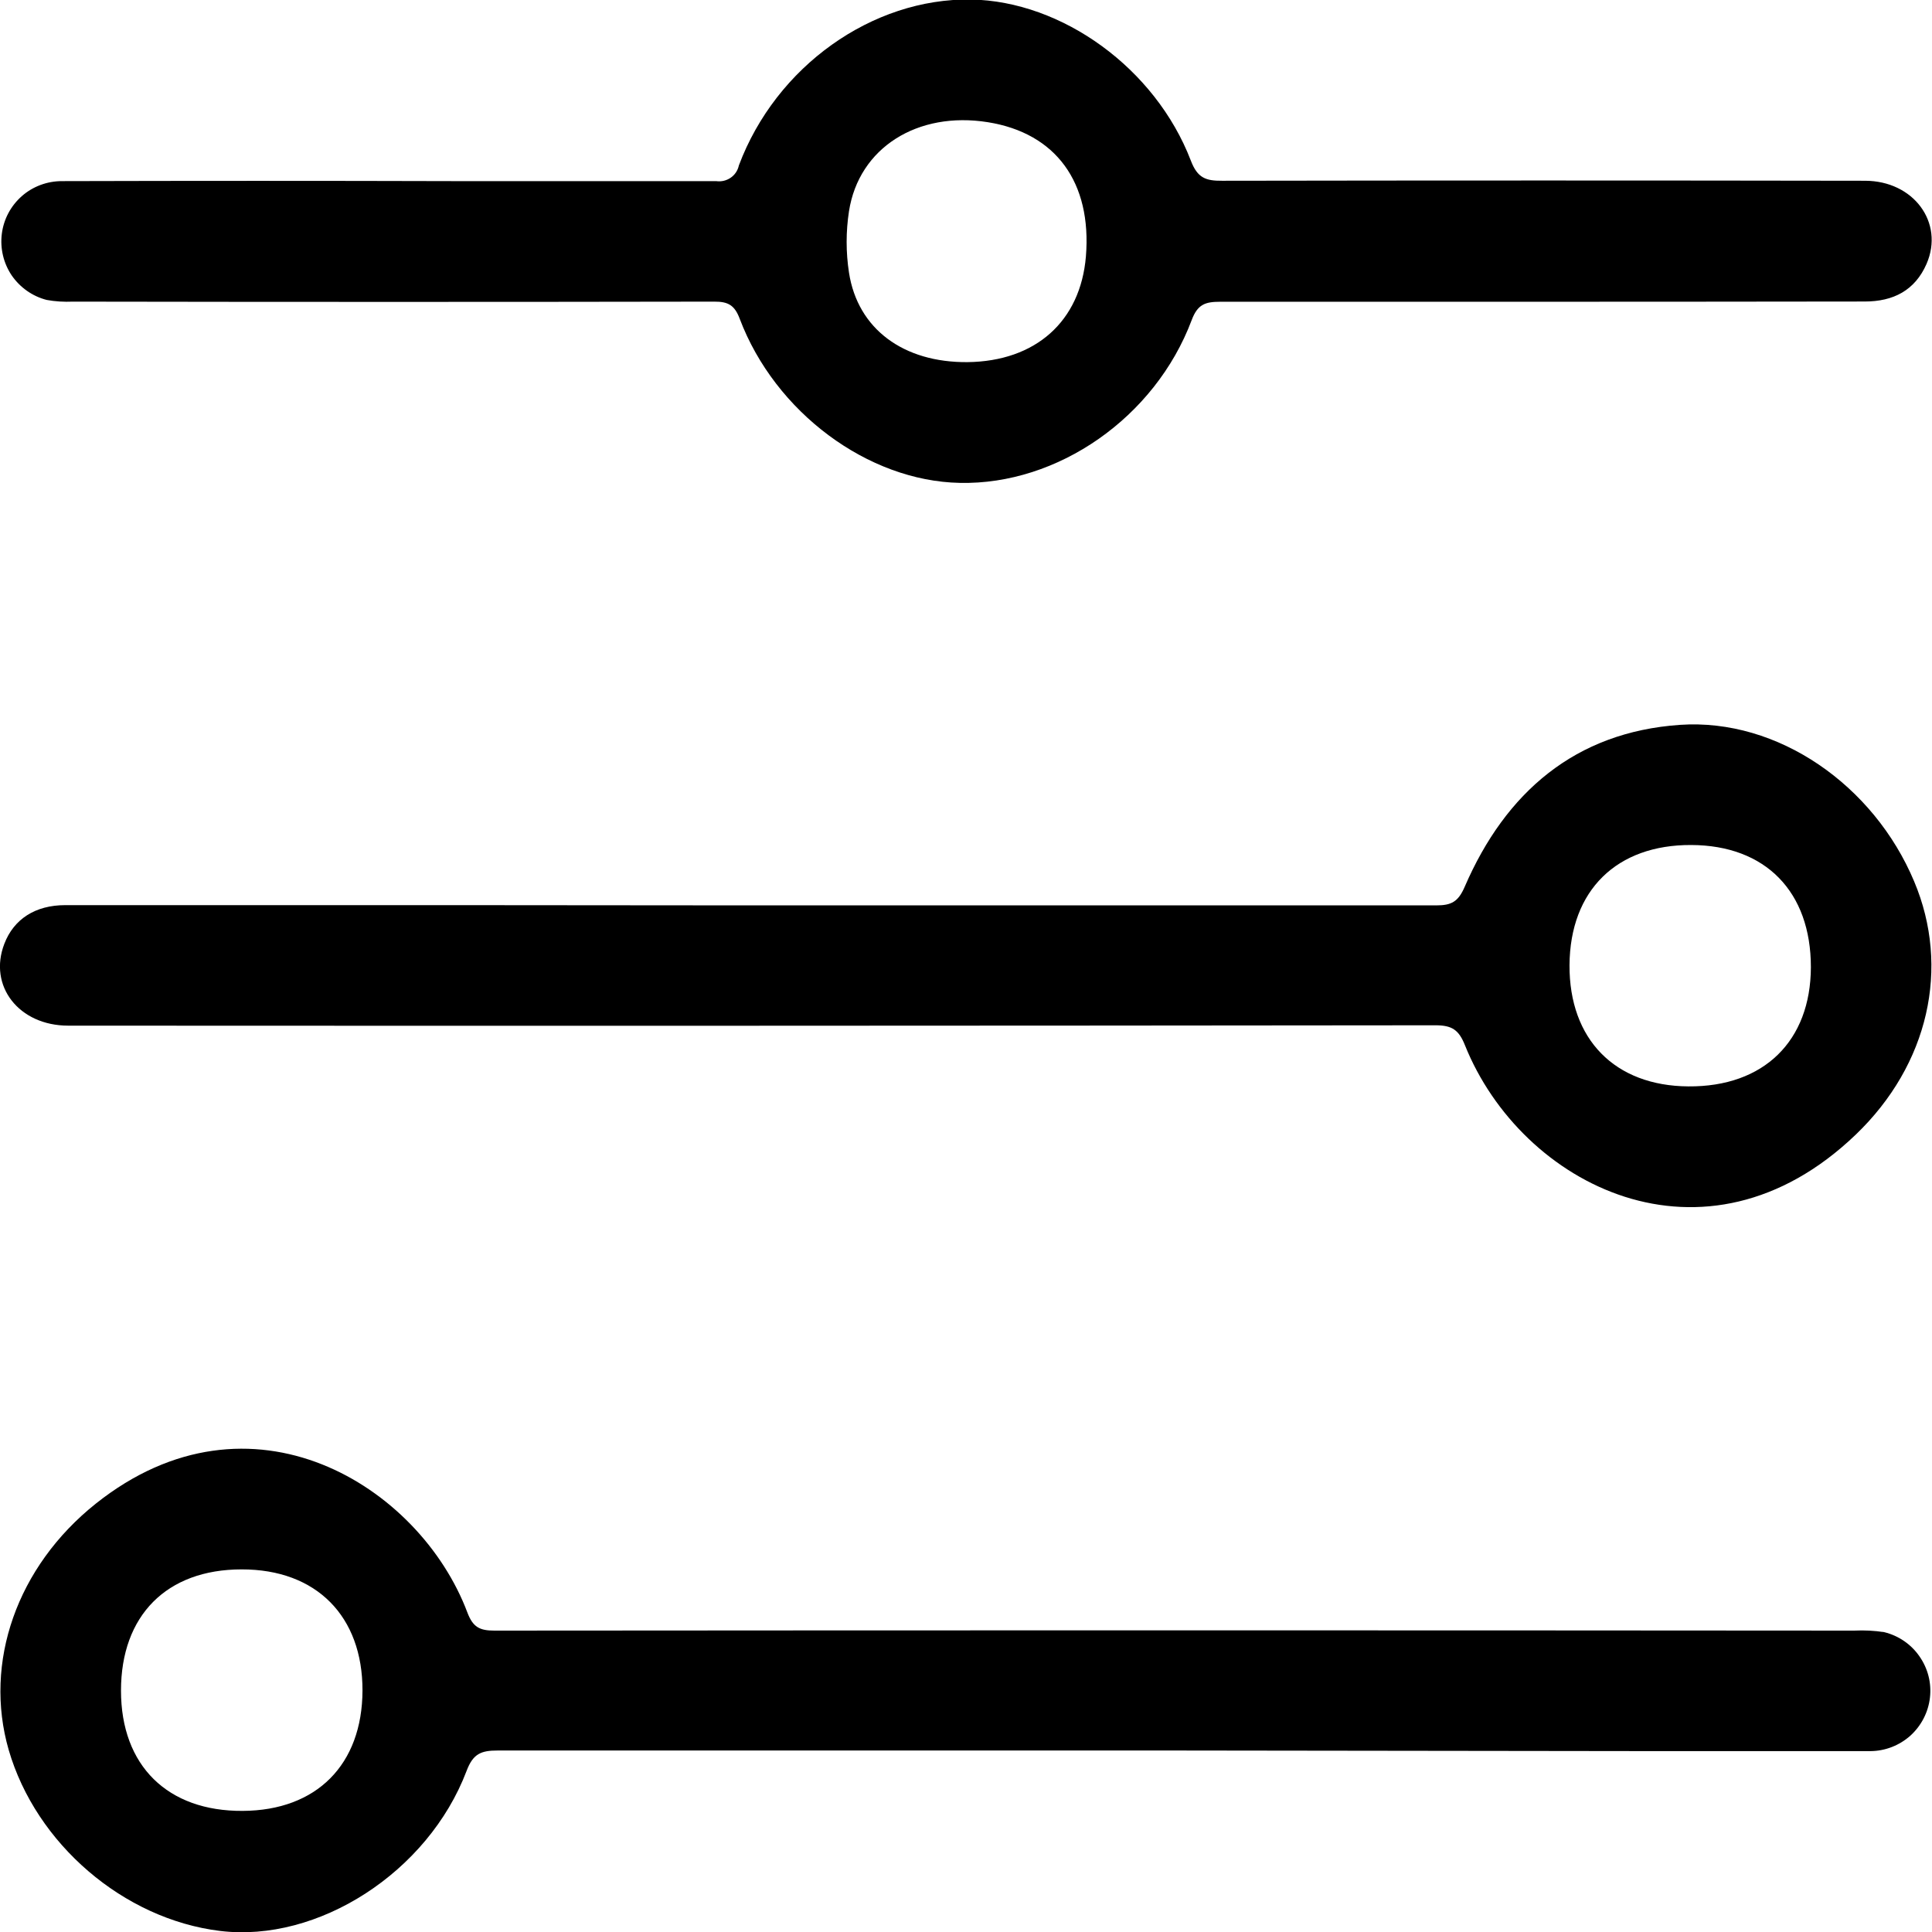 <svg width="16" height="16" viewBox="0 0 16 16" fill="none" xmlns="http://www.w3.org/2000/svg">
<g clip-path="url(#clip0)">
<path d="M6.225 7.498C8.115 7.498 10.005 7.498 11.894 7.498C12.019 7.498 12.076 7.469 12.13 7.344C12.468 6.562 13.045 6.063 13.912 6.003C14.725 5.947 15.518 6.503 15.852 7.299C16.153 8.013 15.973 8.817 15.368 9.397C14.118 10.595 12.598 9.817 12.132 8.656C12.081 8.528 12.024 8.491 11.888 8.491C8.113 8.495 4.339 8.496 0.565 8.494C0.157 8.494 -0.099 8.166 0.036 7.816C0.114 7.612 0.292 7.496 0.54 7.496C1.623 7.496 2.706 7.496 3.789 7.496L6.225 7.498ZM12.998 7.993C12.995 8.607 13.373 8.993 13.982 8.997C14.607 9.002 14.995 8.622 14.997 8.01C14.997 7.385 14.622 7 14.006 6.998C13.39 6.995 13.002 7.372 12.998 7.993V7.993Z" fill="black"/>
<path d="M9.774 14.497C7.89 14.497 6.005 14.497 4.121 14.497C3.986 14.497 3.918 14.522 3.864 14.666C3.545 15.506 2.632 16.091 1.821 15.991C1.023 15.893 0.298 15.27 0.072 14.492C-0.137 13.768 0.139 12.974 0.794 12.452C2.076 11.432 3.475 12.303 3.871 13.355C3.917 13.476 3.973 13.504 4.094 13.504C7.848 13.501 11.601 13.501 15.355 13.504C15.439 13.5 15.523 13.504 15.605 13.517C15.723 13.546 15.827 13.617 15.896 13.717C15.966 13.817 15.997 13.938 15.983 14.059C15.969 14.181 15.911 14.292 15.821 14.374C15.73 14.455 15.613 14.501 15.491 14.502C14.888 14.502 14.284 14.502 13.68 14.502L9.774 14.497ZM2.001 12.997C1.38 12.997 1.002 13.379 1.002 14.001C1.002 14.623 1.388 15.001 2.01 14.997C2.622 14.994 3 14.614 3.002 14C3.003 13.387 2.622 12.996 2.001 12.997Z" fill="black"/>
<path d="M12.76 2.499C11.875 2.499 10.99 2.499 10.106 2.499C9.981 2.499 9.918 2.52 9.869 2.651C9.565 3.459 8.759 4.017 7.948 3.999C7.188 3.984 6.419 3.415 6.126 2.64C6.084 2.528 6.031 2.497 5.914 2.498C4.145 2.501 2.375 2.501 0.604 2.498C0.531 2.501 0.458 2.497 0.387 2.484C0.269 2.454 0.166 2.381 0.097 2.281C0.029 2.18 -0 2.058 0.015 1.937C0.03 1.816 0.089 1.705 0.181 1.624C0.272 1.544 0.39 1.5 0.512 1.5C1.595 1.497 2.678 1.497 3.761 1.5C4.484 1.5 5.208 1.5 5.931 1.5C5.973 1.506 6.016 1.496 6.051 1.472C6.086 1.448 6.11 1.412 6.119 1.37C6.427 0.549 7.223 -0.016 8.041 -0.004C8.796 0.009 9.568 0.565 9.862 1.33C9.917 1.475 9.987 1.498 10.121 1.497C11.896 1.494 13.671 1.494 15.445 1.497C15.847 1.497 16.103 1.843 15.955 2.185C15.859 2.405 15.68 2.497 15.443 2.497C14.55 2.498 13.654 2.499 12.76 2.499ZM8.011 2.999C8.577 2.993 8.948 2.661 8.993 2.124C9.043 1.51 8.744 1.102 8.181 1.012C7.599 0.919 7.113 1.223 7.031 1.749C7.005 1.918 7.005 2.089 7.031 2.258C7.103 2.725 7.483 3.004 8.014 2.999L8.011 2.999Z" fill="black"/>
</g>
<defs>
<clipPath id="clip0">
<rect width="16" height="16" fill="white" transform="translate(16) rotate(90)"/>
</clipPath>
</defs>
</svg>
